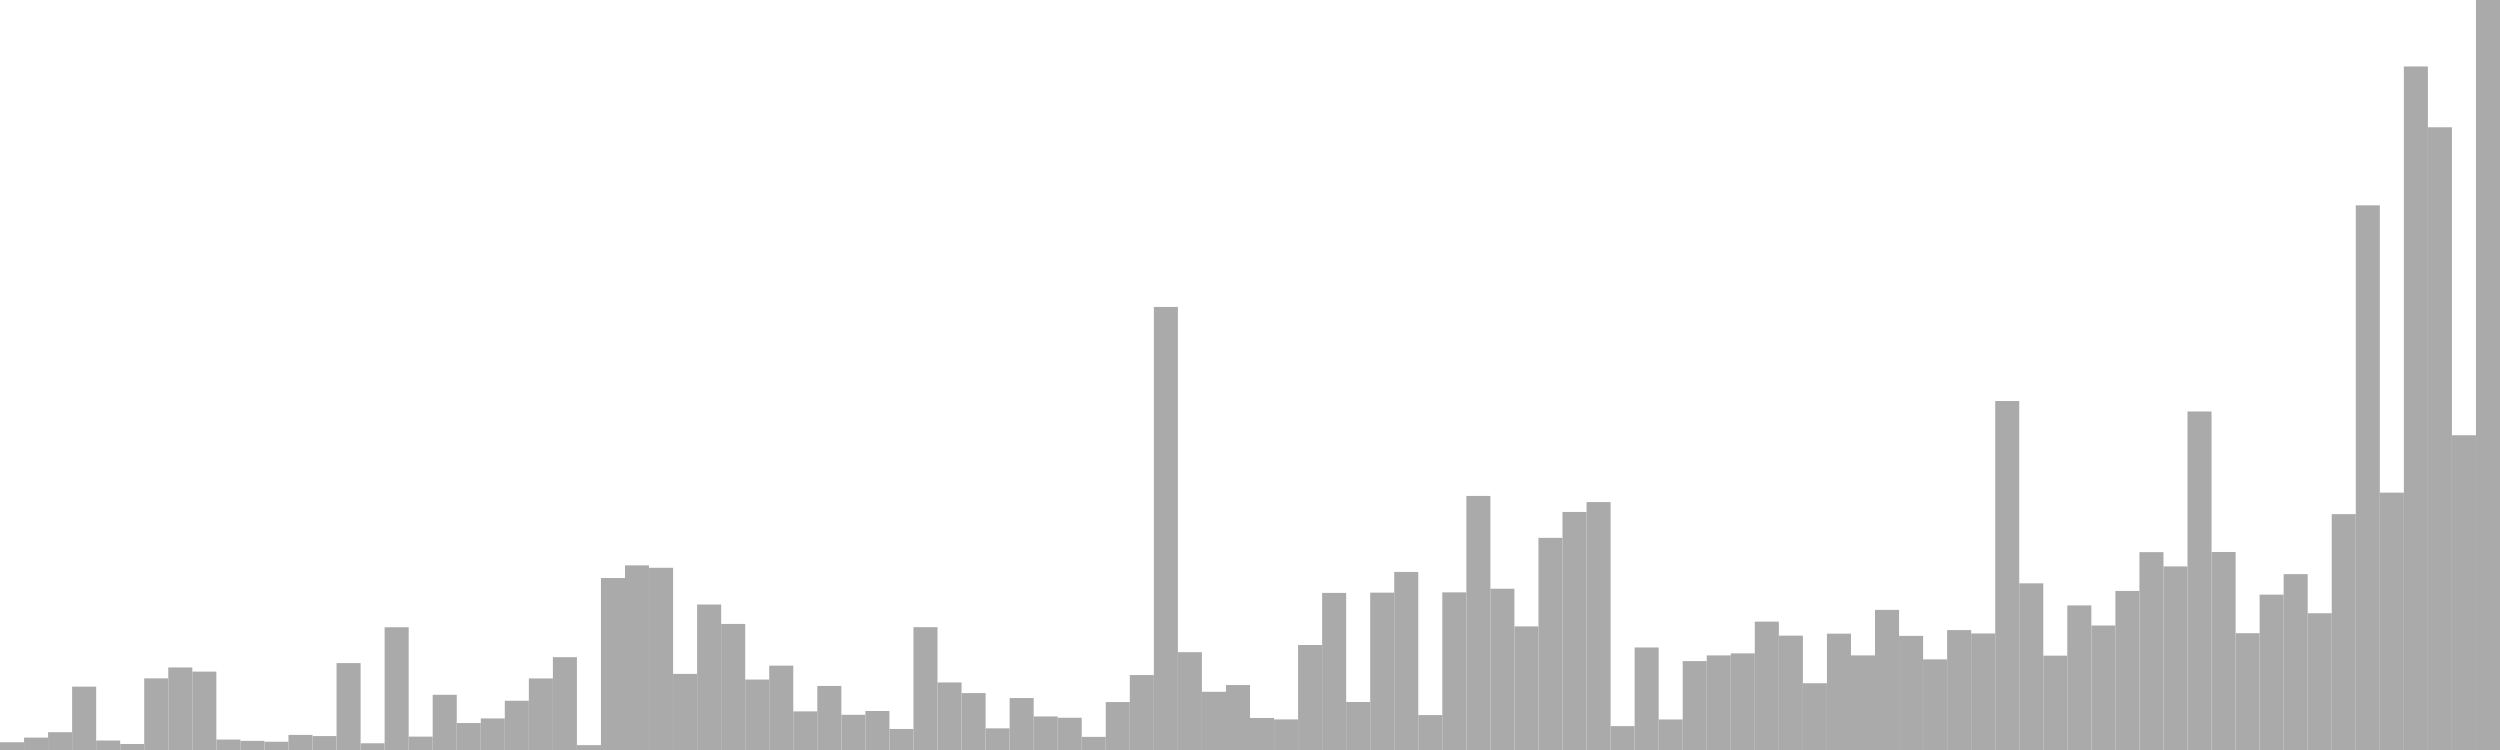 <?xml version="1.0" standalone="no"?>
<svg xmlns:xlink="http://www.w3.org/1999/xlink" xmlns="http://www.w3.org/2000/svg" class="topic-graph" style="width: 100em; height: 30em; text-align: center;"><rect width="0.962em" height="0.31em" x="0em" y="29.69em" fill="#aaa"/><rect width="0.962em" height="0.496em" x="0.962em" y="29.504em" fill="#aaa"/><rect width="0.962em" height="0.712em" x="1.923em" y="29.288em" fill="#aaa"/><rect width="0.962em" height="2.535em" x="2.885em" y="27.465em" fill="#aaa"/><rect width="0.962em" height="0.379em" x="3.846em" y="29.621em" fill="#aaa"/><rect width="0.962em" height="0.241em" x="4.808em" y="29.759em" fill="#aaa"/><rect width="0.962em" height="2.865em" x="5.769em" y="27.135em" fill="#aaa"/><rect width="0.962em" height="3.302em" x="6.731em" y="26.698em" fill="#aaa"/><rect width="0.962em" height="3.136em" x="7.692em" y="26.864em" fill="#aaa"/><rect width="0.962em" height="0.418em" x="8.654em" y="29.582em" fill="#aaa"/><rect width="0.962em" height="0.365em" x="9.615em" y="29.635em" fill="#aaa"/><rect width="0.962em" height="0.331em" x="10.577em" y="29.669em" fill="#aaa"/><rect width="0.962em" height="0.604em" x="11.538em" y="29.396em" fill="#aaa"/><rect width="0.962em" height="0.557em" x="12.5em" y="29.443em" fill="#aaa"/><rect width="0.962em" height="3.476em" x="13.462em" y="26.524em" fill="#aaa"/><rect width="0.962em" height="0.269em" x="14.423em" y="29.731em" fill="#aaa"/><rect width="0.962em" height="4.91em" x="15.385em" y="25.09em" fill="#aaa"/><rect width="0.962em" height="0.535em" x="16.346em" y="29.465em" fill="#aaa"/><rect width="0.962em" height="2.209em" x="17.308em" y="27.791em" fill="#aaa"/><rect width="0.962em" height="1.078em" x="18.269em" y="28.922em" fill="#aaa"/><rect width="0.962em" height="1.263em" x="19.231em" y="28.737em" fill="#aaa"/><rect width="0.962em" height="1.97em" x="20.192em" y="28.03em" fill="#aaa"/><rect width="0.962em" height="2.862em" x="21.154em" y="27.138em" fill="#aaa"/><rect width="0.962em" height="3.713em" x="22.115em" y="26.287em" fill="#aaa"/><rect width="0.962em" height="0.195em" x="23.077em" y="29.805em" fill="#aaa"/><rect width="0.962em" height="6.879em" x="24.038em" y="23.121em" fill="#aaa"/><rect width="0.962em" height="7.385em" x="25em" y="22.615em" fill="#aaa"/><rect width="0.962em" height="7.289em" x="25.962em" y="22.711em" fill="#aaa"/><rect width="0.962em" height="3.044em" x="26.923em" y="26.956em" fill="#aaa"/><rect width="0.962em" height="5.819em" x="27.885em" y="24.181em" fill="#aaa"/><rect width="0.962em" height="5.043em" x="28.846em" y="24.957em" fill="#aaa"/><rect width="0.962em" height="2.818em" x="29.808em" y="27.182em" fill="#aaa"/><rect width="0.962em" height="3.375em" x="30.769em" y="26.625em" fill="#aaa"/><rect width="0.962em" height="1.545em" x="31.731em" y="28.455em" fill="#aaa"/><rect width="0.962em" height="2.562em" x="32.692em" y="27.438em" fill="#aaa"/><rect width="0.962em" height="1.408em" x="33.654em" y="28.592em" fill="#aaa"/><rect width="0.962em" height="1.56em" x="34.615em" y="28.44em" fill="#aaa"/><rect width="0.962em" height="0.841em" x="35.577em" y="29.159em" fill="#aaa"/><rect width="0.962em" height="4.913em" x="36.538em" y="25.087em" fill="#aaa"/><rect width="0.962em" height="2.701em" x="37.5em" y="27.299em" fill="#aaa"/><rect width="0.962em" height="2.277em" x="38.462em" y="27.723em" fill="#aaa"/><rect width="0.962em" height="0.866em" x="39.423em" y="29.134em" fill="#aaa"/><rect width="0.962em" height="2.078em" x="40.385em" y="27.922em" fill="#aaa"/><rect width="0.962em" height="1.342em" x="41.346em" y="28.658em" fill="#aaa"/><rect width="0.962em" height="1.29em" x="42.308em" y="28.71em" fill="#aaa"/><rect width="0.962em" height="0.525em" x="43.269em" y="29.475em" fill="#aaa"/><rect width="0.962em" height="1.918em" x="44.231em" y="28.082em" fill="#aaa"/><rect width="0.962em" height="2.998em" x="45.192em" y="27.002em" fill="#aaa"/><rect width="0.962em" height="17.722em" x="46.154em" y="12.278em" fill="#aaa"/><rect width="0.962em" height="3.913em" x="47.115em" y="26.087em" fill="#aaa"/><rect width="0.962em" height="2.329em" x="48.077em" y="27.671em" fill="#aaa"/><rect width="0.962em" height="2.598em" x="49.038em" y="27.402em" fill="#aaa"/><rect width="0.962em" height="1.281em" x="50em" y="28.719em" fill="#aaa"/><rect width="0.962em" height="1.223em" x="50.962em" y="28.777em" fill="#aaa"/><rect width="0.962em" height="4.2em" x="51.923em" y="25.8em" fill="#aaa"/><rect width="0.962em" height="6.284em" x="52.885em" y="23.716em" fill="#aaa"/><rect width="0.962em" height="1.92em" x="53.846em" y="28.08em" fill="#aaa"/><rect width="0.962em" height="6.294em" x="54.808em" y="23.706em" fill="#aaa"/><rect width="0.962em" height="7.123em" x="55.769em" y="22.877em" fill="#aaa"/><rect width="0.962em" height="1.397em" x="56.731em" y="28.603em" fill="#aaa"/><rect width="0.962em" height="6.306em" x="57.692em" y="23.694em" fill="#aaa"/><rect width="0.962em" height="10.163em" x="58.654em" y="19.837em" fill="#aaa"/><rect width="0.962em" height="6.451em" x="59.615em" y="23.549em" fill="#aaa"/><rect width="0.962em" height="4.944em" x="60.577em" y="25.056em" fill="#aaa"/><rect width="0.962em" height="8.486em" x="61.538em" y="21.514em" fill="#aaa"/><rect width="0.962em" height="9.522em" x="62.5em" y="20.478em" fill="#aaa"/><rect width="0.962em" height="9.917em" x="63.462em" y="20.083em" fill="#aaa"/><rect width="0.962em" height="0.955em" x="64.423em" y="29.045em" fill="#aaa"/><rect width="0.962em" height="4.101em" x="65.385em" y="25.899em" fill="#aaa"/><rect width="0.962em" height="1.221em" x="66.346em" y="28.779em" fill="#aaa"/><rect width="0.962em" height="3.556em" x="67.308em" y="26.444em" fill="#aaa"/><rect width="0.962em" height="3.784em" x="68.269em" y="26.216em" fill="#aaa"/><rect width="0.962em" height="3.865em" x="69.231em" y="26.135em" fill="#aaa"/><rect width="0.962em" height="5.135em" x="70.192em" y="24.865em" fill="#aaa"/><rect width="0.962em" height="4.574em" x="71.154em" y="25.426em" fill="#aaa"/><rect width="0.962em" height="2.671em" x="72.115em" y="27.329em" fill="#aaa"/><rect width="0.962em" height="4.654em" x="73.077em" y="25.346em" fill="#aaa"/><rect width="0.962em" height="3.784em" x="74.038em" y="26.216em" fill="#aaa"/><rect width="0.962em" height="5.605em" x="75em" y="24.395em" fill="#aaa"/><rect width="0.962em" height="4.565em" x="75.962em" y="25.435em" fill="#aaa"/><rect width="0.962em" height="3.625em" x="76.923em" y="26.375em" fill="#aaa"/><rect width="0.962em" height="4.796em" x="77.885em" y="25.204em" fill="#aaa"/><rect width="0.962em" height="4.662em" x="78.846em" y="25.338em" fill="#aaa"/><rect width="0.962em" height="13.959em" x="79.808em" y="16.041em" fill="#aaa"/><rect width="0.962em" height="6.667em" x="80.769em" y="23.333em" fill="#aaa"/><rect width="0.962em" height="3.774em" x="81.731em" y="26.226em" fill="#aaa"/><rect width="0.962em" height="5.784em" x="82.692em" y="24.216em" fill="#aaa"/><rect width="0.962em" height="4.979em" x="83.654em" y="25.021em" fill="#aaa"/><rect width="0.962em" height="6.363em" x="84.615em" y="23.637em" fill="#aaa"/><rect width="0.962em" height="7.914em" x="85.577em" y="22.086em" fill="#aaa"/><rect width="0.962em" height="7.344em" x="86.538em" y="22.656em" fill="#aaa"/><rect width="0.962em" height="13.541em" x="87.5em" y="16.459em" fill="#aaa"/><rect width="0.962em" height="7.921em" x="88.462em" y="22.079em" fill="#aaa"/><rect width="0.962em" height="4.672em" x="89.423em" y="25.328em" fill="#aaa"/><rect width="0.962em" height="6.215em" x="90.385em" y="23.785em" fill="#aaa"/><rect width="0.962em" height="7.035em" x="91.346em" y="22.965em" fill="#aaa"/><rect width="0.962em" height="5.47em" x="92.308em" y="24.53em" fill="#aaa"/><rect width="0.962em" height="9.435em" x="93.269em" y="20.565em" fill="#aaa"/><rect width="0.962em" height="21.787em" x="94.231em" y="8.213em" fill="#aaa"/><rect width="0.962em" height="10.294em" x="95.192em" y="19.706em" fill="#aaa"/><rect width="0.962em" height="27.341em" x="96.154em" y="2.659em" fill="#aaa"/><rect width="0.962em" height="24.909em" x="97.115em" y="5.091em" fill="#aaa"/><rect width="0.962em" height="12.591em" x="98.077em" y="17.409em" fill="#aaa"/><rect width="0.962em" height="30em" x="99.038em" y="0em" fill="#aaa"/></svg>